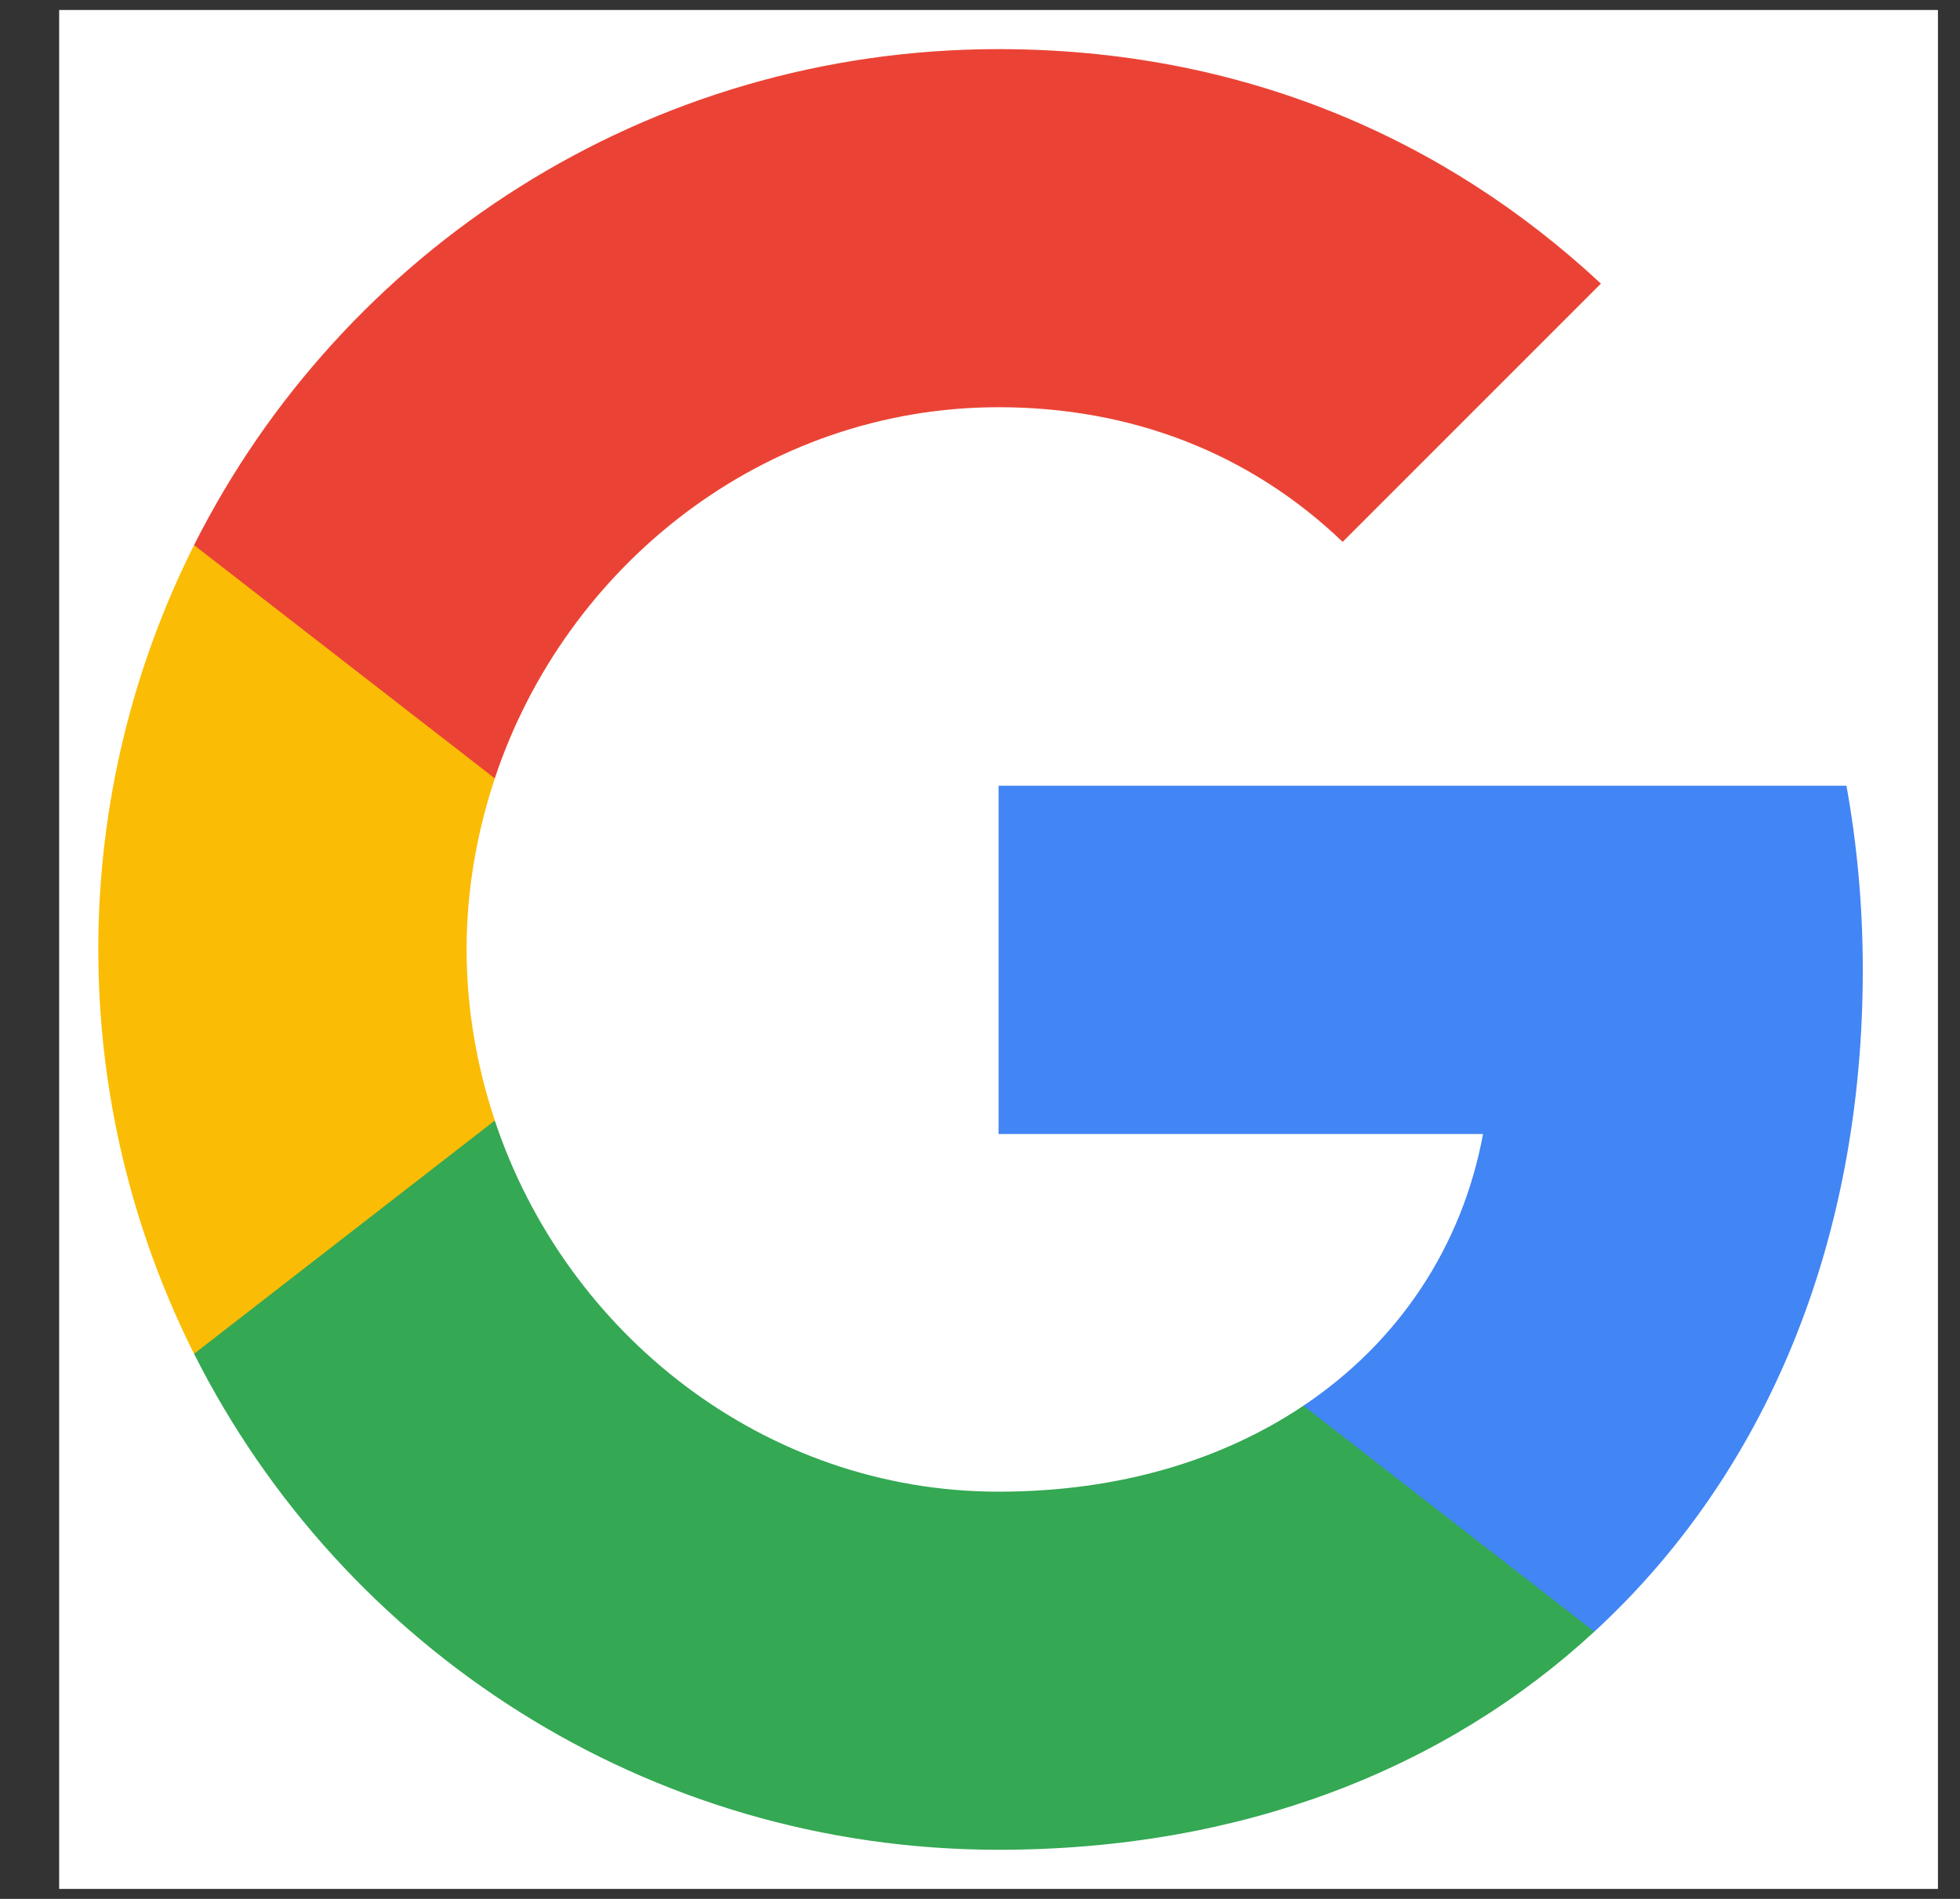 <svg width="32" height="31" viewBox="0 0 32 31" fill="none" xmlns="http://www.w3.org/2000/svg">
<rect x="0" y="0" width="32" height="31" fill="#333333" stroke="none"/>
<rect width="30.674" height="30.674" transform="translate(0.966 0.163)" fill="white"/>
<path fill-rule="evenodd" clip-rule="evenodd" d="M30.413 15.834C30.413 14.792 30.32 13.789 30.146 12.827H16.303V18.513H24.213C23.872 20.35 22.837 21.907 21.28 22.949V26.637H26.03C28.81 24.078 30.413 20.31 30.413 15.834Z" fill="#4285F4"/>
<path fill-rule="evenodd" clip-rule="evenodd" d="M16.303 30.198C20.271 30.198 23.598 28.881 26.03 26.637L21.28 22.949C19.964 23.831 18.28 24.352 16.303 24.352C12.475 24.352 9.234 21.766 8.078 18.292H3.168V22.1C5.586 26.904 10.557 30.198 16.303 30.198Z" fill="#34A853"/>
<path fill-rule="evenodd" clip-rule="evenodd" d="M8.079 18.293C7.785 17.411 7.618 16.469 7.618 15.5C7.618 14.531 7.785 13.589 8.079 12.707V8.899H3.168C2.173 10.883 1.605 13.128 1.605 15.5C1.605 17.872 2.173 20.116 3.168 22.101L8.079 18.293Z" fill="#FBBC05"/>
<path fill-rule="evenodd" clip-rule="evenodd" d="M16.303 6.648C18.461 6.648 20.398 7.389 21.921 8.846L26.137 4.63C23.592 2.258 20.265 0.802 16.303 0.802C10.557 0.802 5.586 4.095 3.168 8.899L8.078 12.707C9.234 9.233 12.475 6.648 16.303 6.648Z" fill="#EA4335"/>
</svg>
